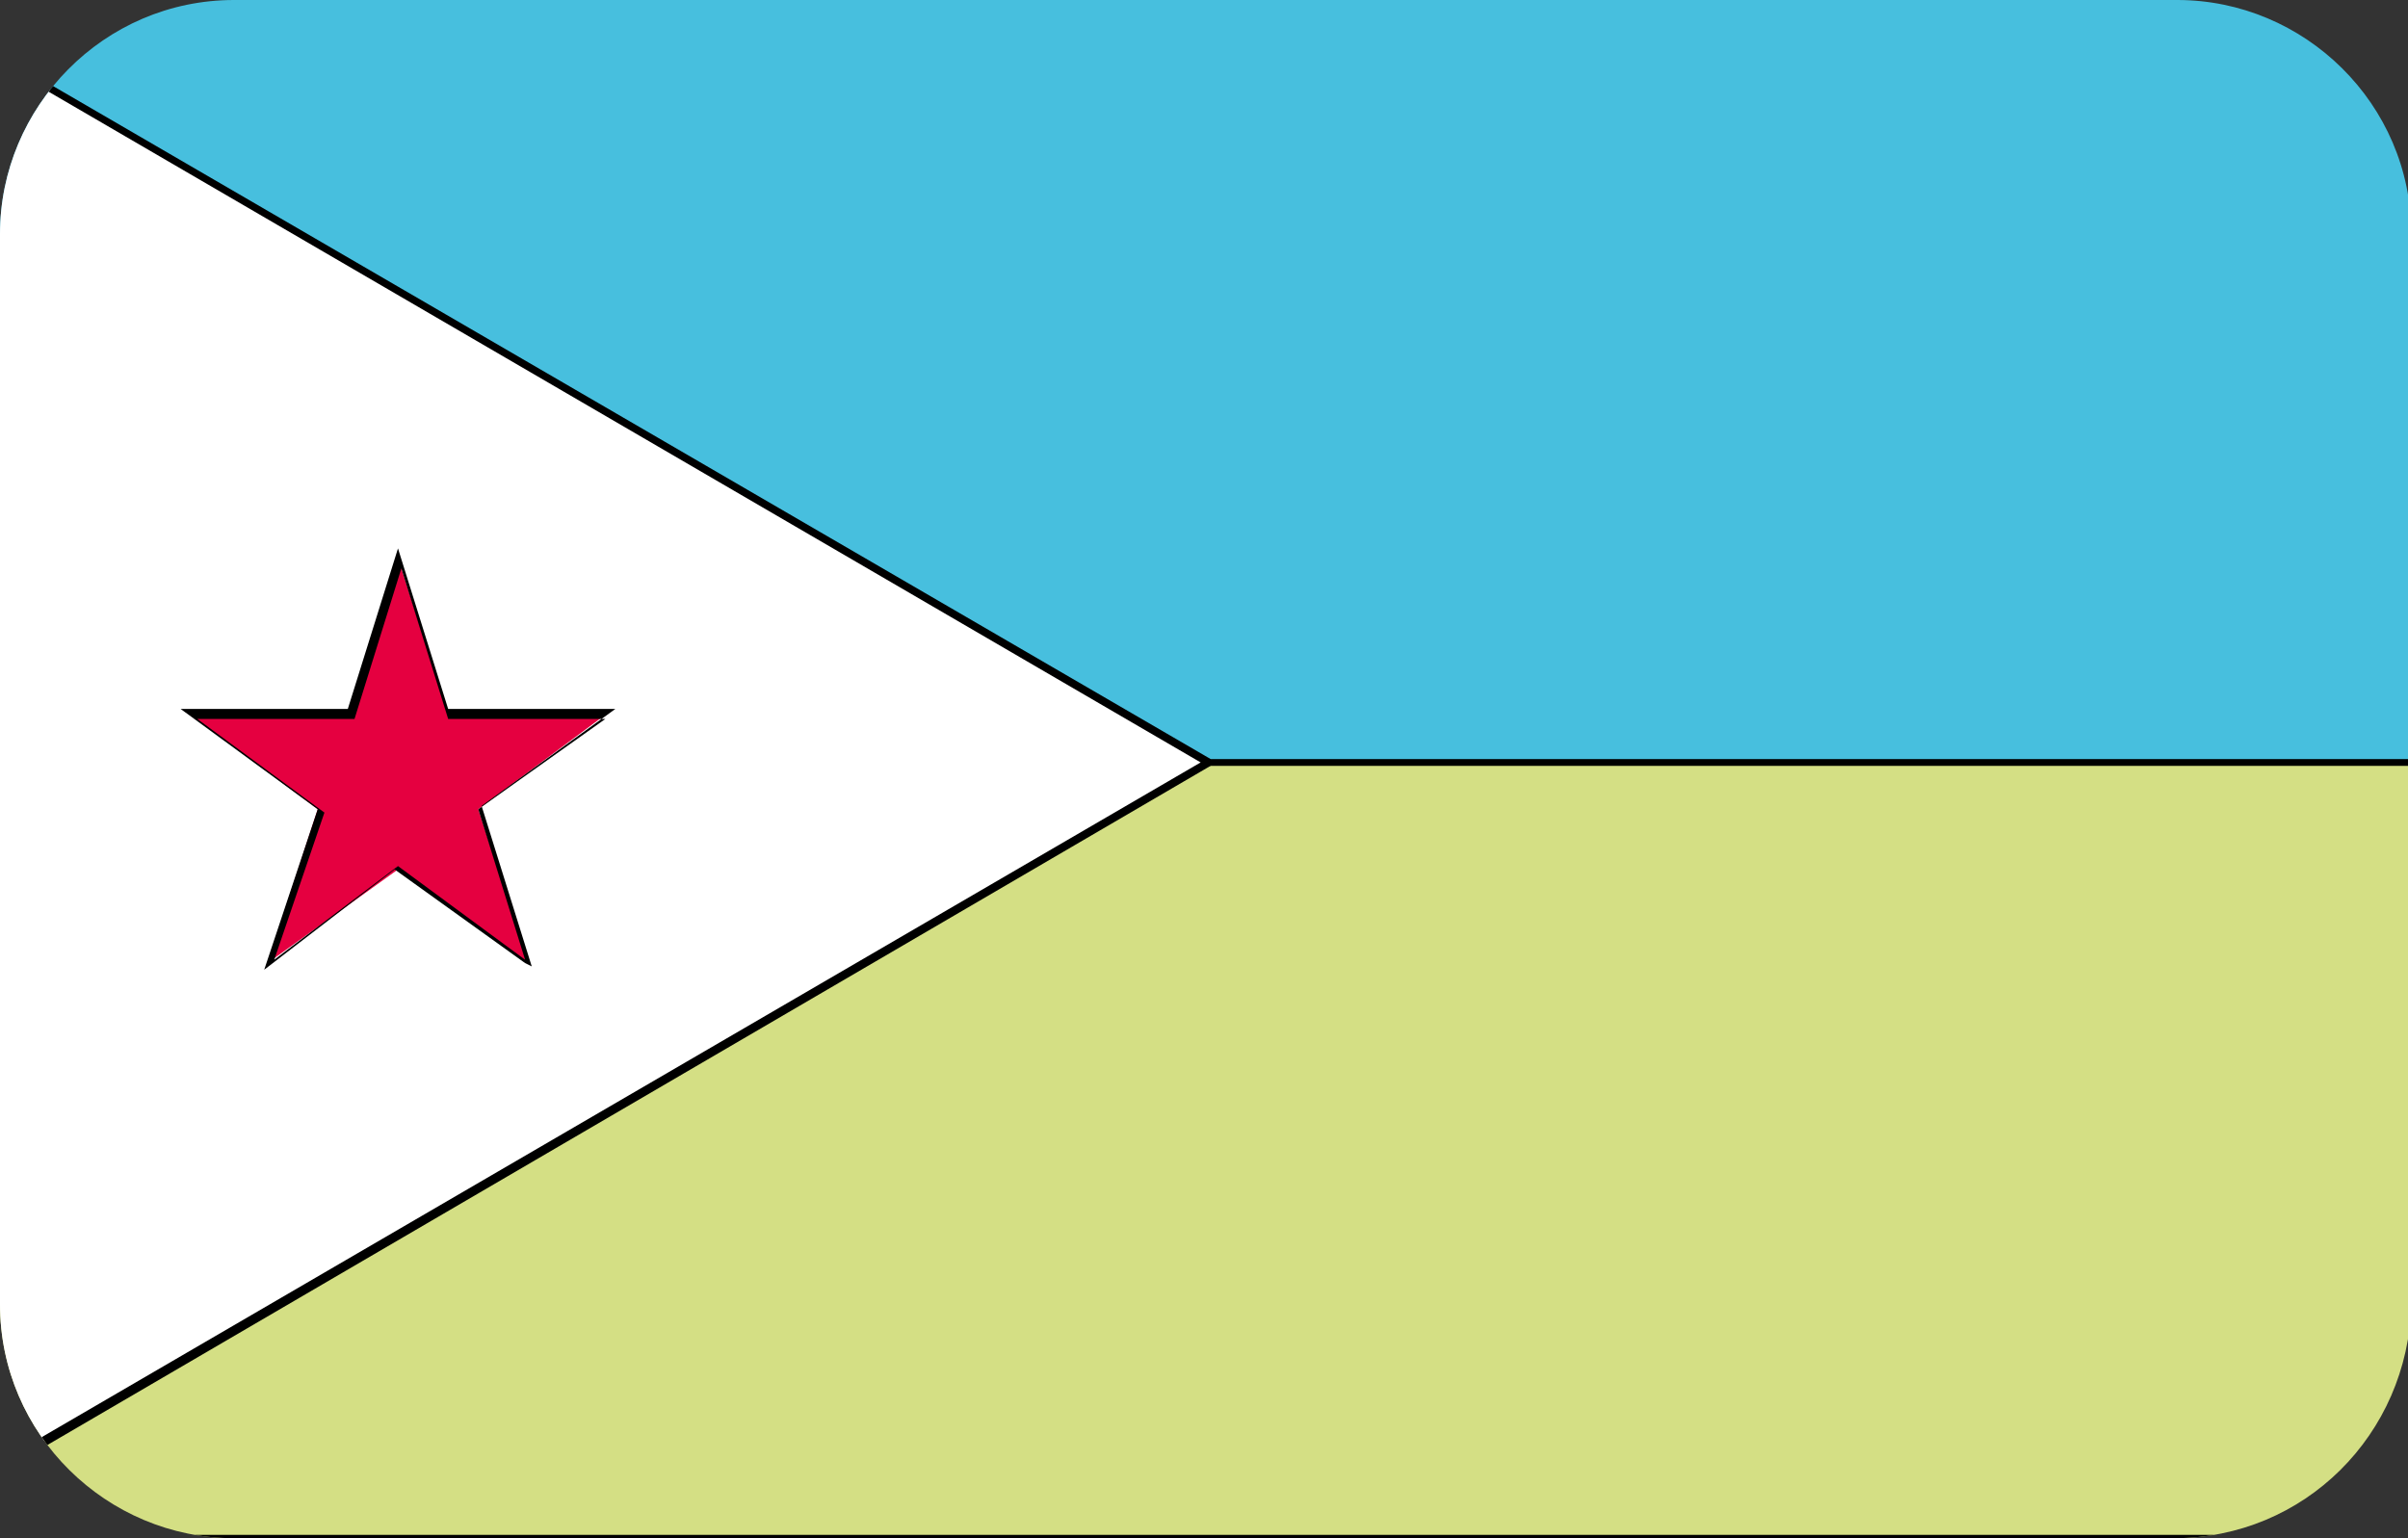 <?xml version="1.0" encoding="utf-8"?>
<!-- Generator: Adobe Illustrator 19.0.0, SVG Export Plug-In . SVG Version: 6.00 Build 0)  -->
<svg version="1.1" id="Layer_1" xmlns="http://www.w3.org/2000/svg" xmlns:xlink="http://www.w3.org/1999/xlink" x="0px" y="0px"
	 viewBox="-269 374 72 46" style="enable-background:new -269 374 72 46;" xml:space="preserve">
<rect x="-269" y="374" width="72" height="46" fill="#333333" stroke="none"/>
<style type="text/css">
	.st0{clip-path:url(#SVGID_2_);}
	.st1{fill:#D4DF84;}
	.st2{fill:#47BFDE;}
	.st3{fill:#FFFFFF;}
	.st4{fill:#E50040;}
</style>
<g>
	<defs>
		<path id="SVGID_1_" d="M-204,420H-262c-3.8,0-7-3.1-7-7V381c0-3.8,3.1-7,7-7h58.1c3.8,0,7,3.1,7,7V413
			C-197,416.9-200.1,420-204,420z"/>
	</defs>
	<clipPath id="SVGID_2_">
		<use xlink:href="#SVGID_1_"  style="overflow:visible;"/>
	</clipPath>
	<g class="st0">
		<g>
			<polygon class="st1" points="-272.8,396.8 -189.4,396.8 -189.4,420.1 -272.8,420.1 			"/>
		</g>
		<g>
			<path d="M-189.3,420.2h-83.6v-23.5h83.6V420.2z M-272.6,419.9h83.1v-23h-83.1V419.9z"/>
		</g>
		<g>
			<polygon class="st2" points="-189.4,396.8 -272.8,396.8 -272.8,373.6 -189.4,373.6 			"/>
		</g>
		<g>
			<path d="M-189.3,396.9h-83.6v-23.5h83.6V396.9z M-272.6,396.7h83.1v-23h-83.1V396.7z"/>
		</g>
		<g>
			<polygon class="st3" points="-272.8,420.1 -232.9,396.8 -272.8,373.6 			"/>
		</g>
		<g>
			<path d="M-272.7,420.2l-0.2-0.1v-46.5l0.2-0.1l39.9,23.2v0.2L-272.7,420.2z M-272.6,373.8v46l39.5-23L-272.6,373.8z"/>
		</g>
		<g>
			<polygon class="st4" points="-257.1,390.7 -258.6,395.3 -263.4,395.3 -259.5,398.2 -261,402.8 -257.1,400 -253.2,402.8 
				-254.7,398.2 -250.8,395.3 -255.6,395.3 			"/>
		</g>
		<g>
			<path d="M-261.1,403l1.6-4.8l-4.1-3h5l1.5-4.8l1.5,4.8h5l-4,2.9l1.5,4.8l-0.2-0.1l-3.9-2.8L-261.1,403z M-257.1,399.9
				L-257.1,399.9l3.8,2.8l-1.4-4.5l3.8-2.7h-4.7l0,0l-1.4-4.5l-1.4,4.5h-4.7l3.8,2.8l0,0l-1.5,4.4L-257.1,399.9z"/>
		</g>
	</g>
</g>
</svg>
